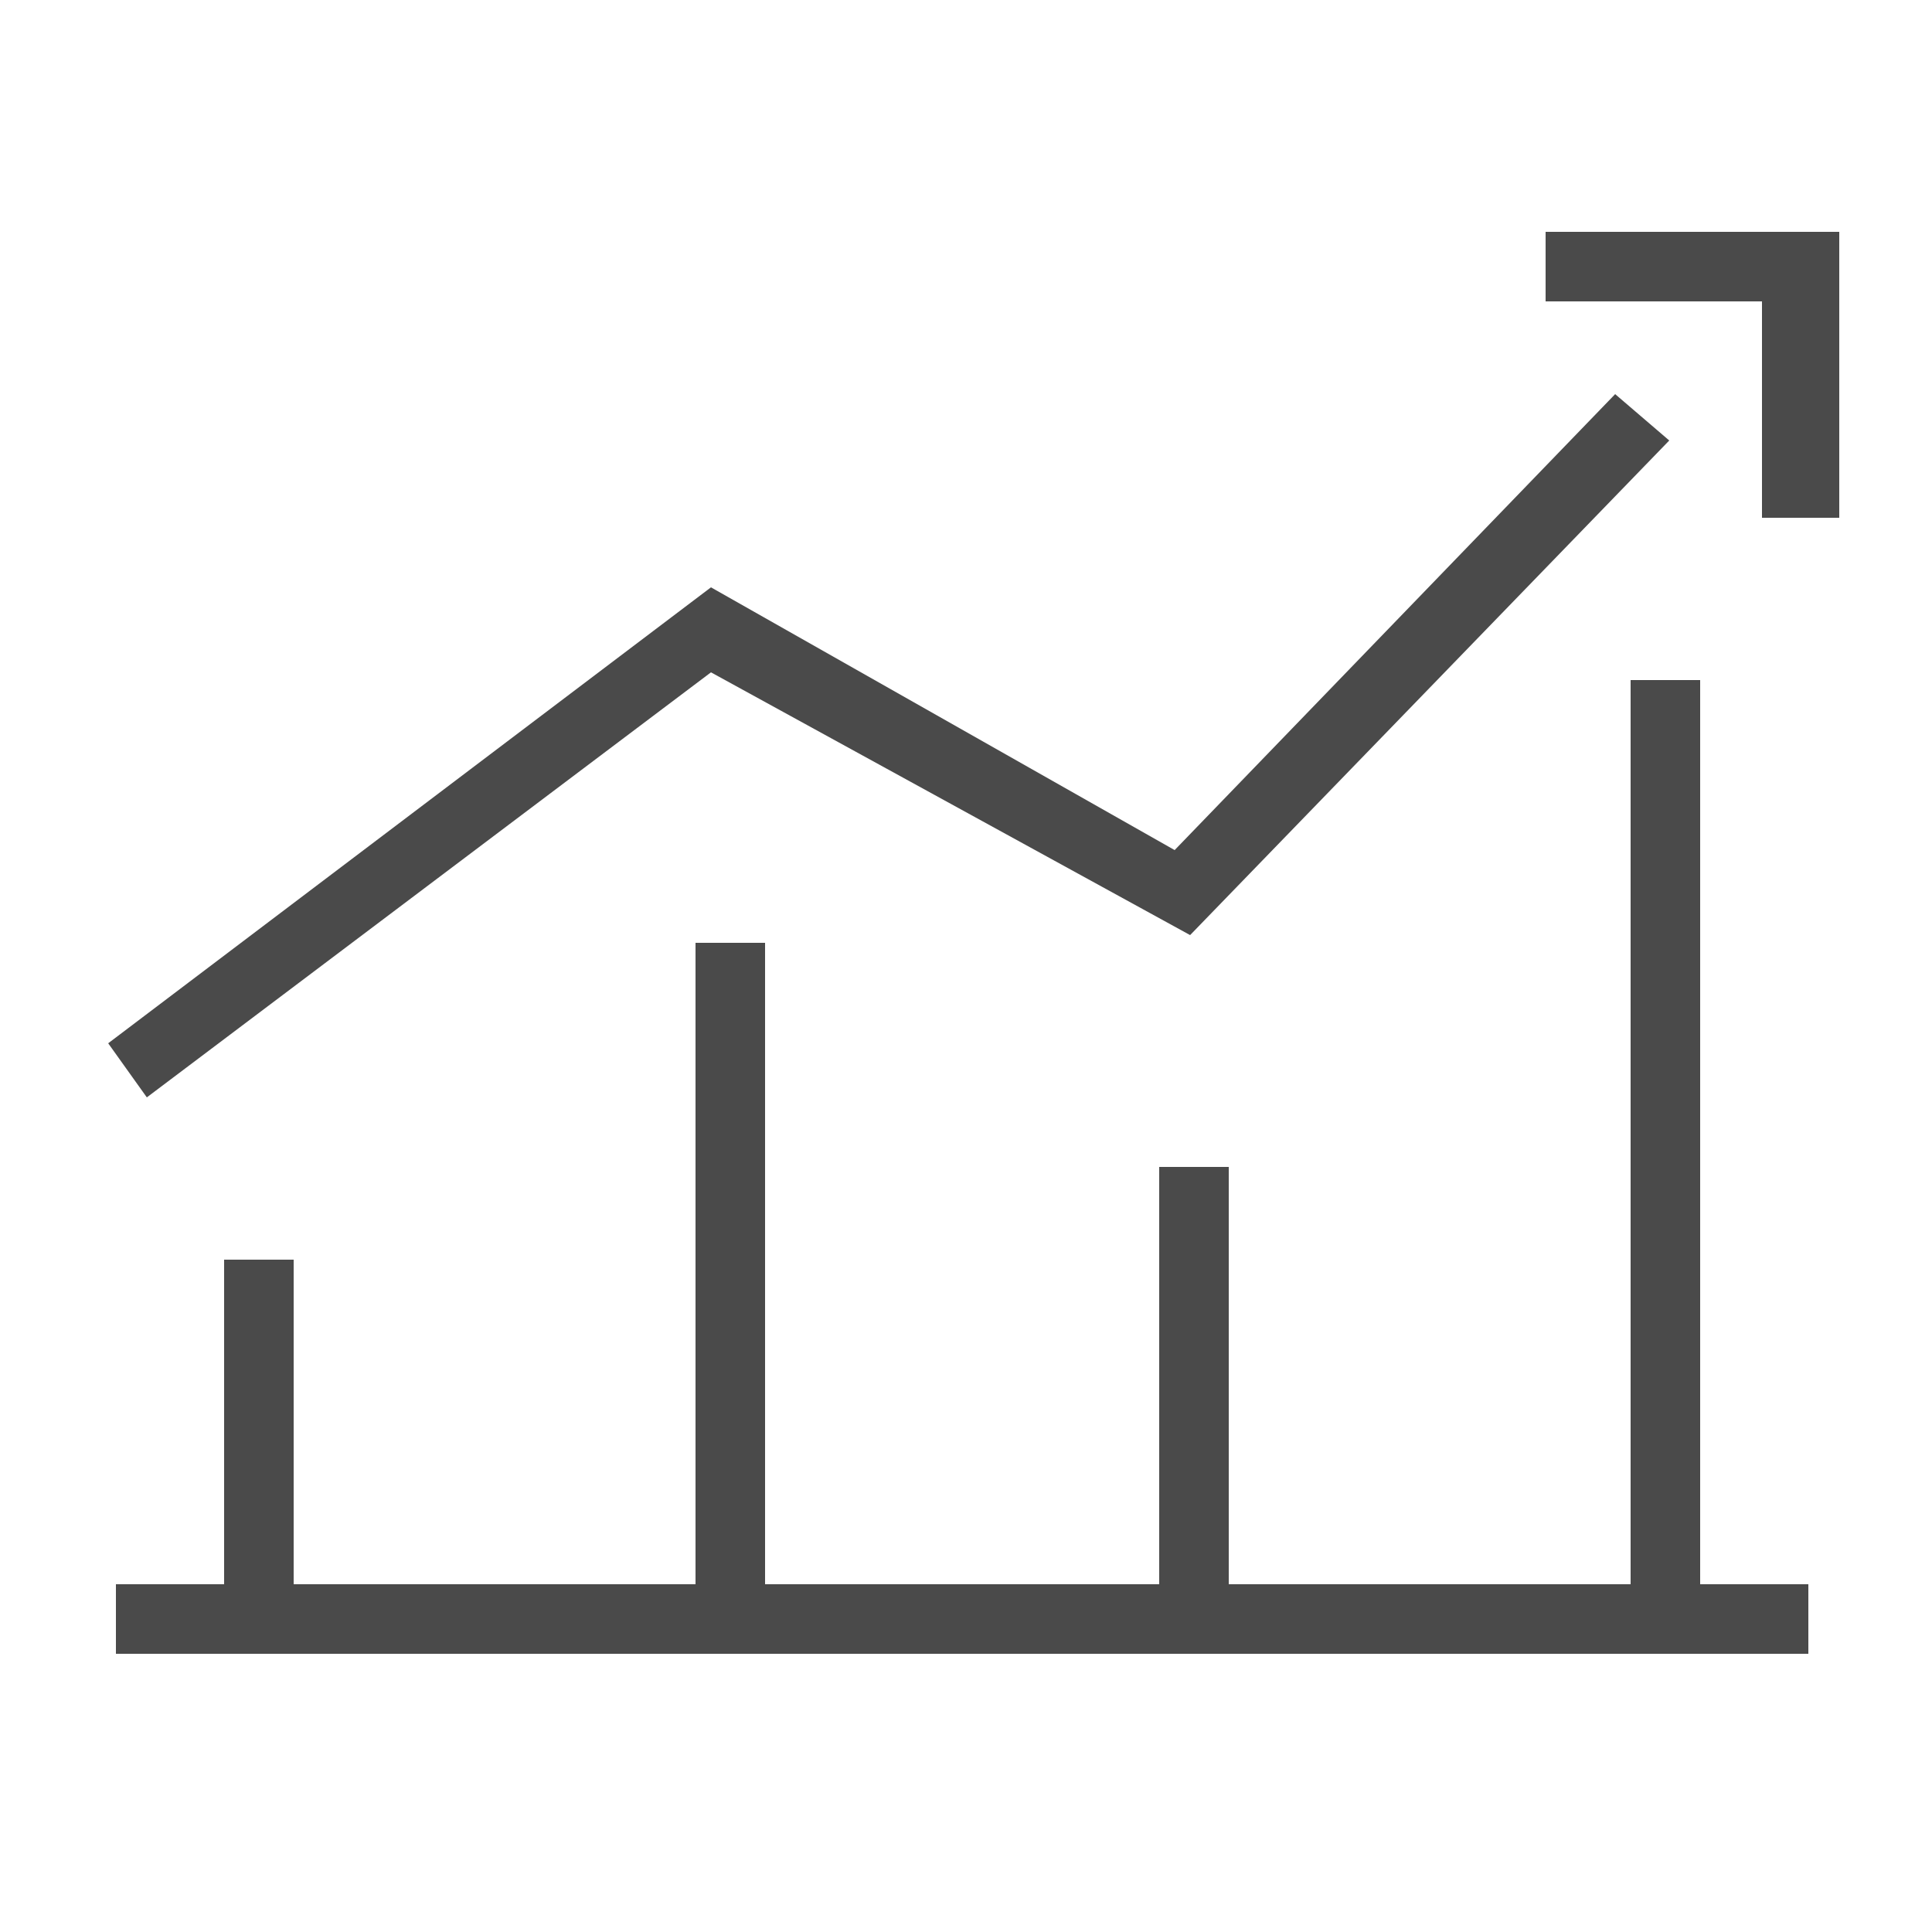 <?xml version="1.0" encoding="utf-8"?>
<!-- Generator: Adobe Illustrator 18.1.1, SVG Export Plug-In . SVG Version: 6.00 Build 0)  -->
<!DOCTYPE svg PUBLIC "-//W3C//DTD SVG 1.1//EN" "http://www.w3.org/Graphics/SVG/1.1/DTD/svg11.dtd">
<svg version="1.1" id="Layer_2" xmlns="http://www.w3.org/2000/svg" xmlns:xlink="http://www.w3.org/1999/xlink" x="0px" y="0px"
	 viewBox="0 0 25 25" enable-background="new 0 0 25 25" xml:space="preserve">
<path fill="#4A4A4A" d="M23.3,21.4H1.5v-0.9h1.4v-4.2h0.9v4.2h5.2v-8.3h0.9v8.3H15v-5.4h0.9v5.4h5.2V8.8H22v11.7h1.4V21.4z
	 M1.9,14.2l-0.5-0.7l7.8-5.9l6,3.4l5.7-5.9l0.7,0.6l-6.2,6.4L9.2,8.7L1.9,14.2z M23.7,6.7h-0.9V3.9h-2.8V3h3.8V6.7z"/>
</svg>
